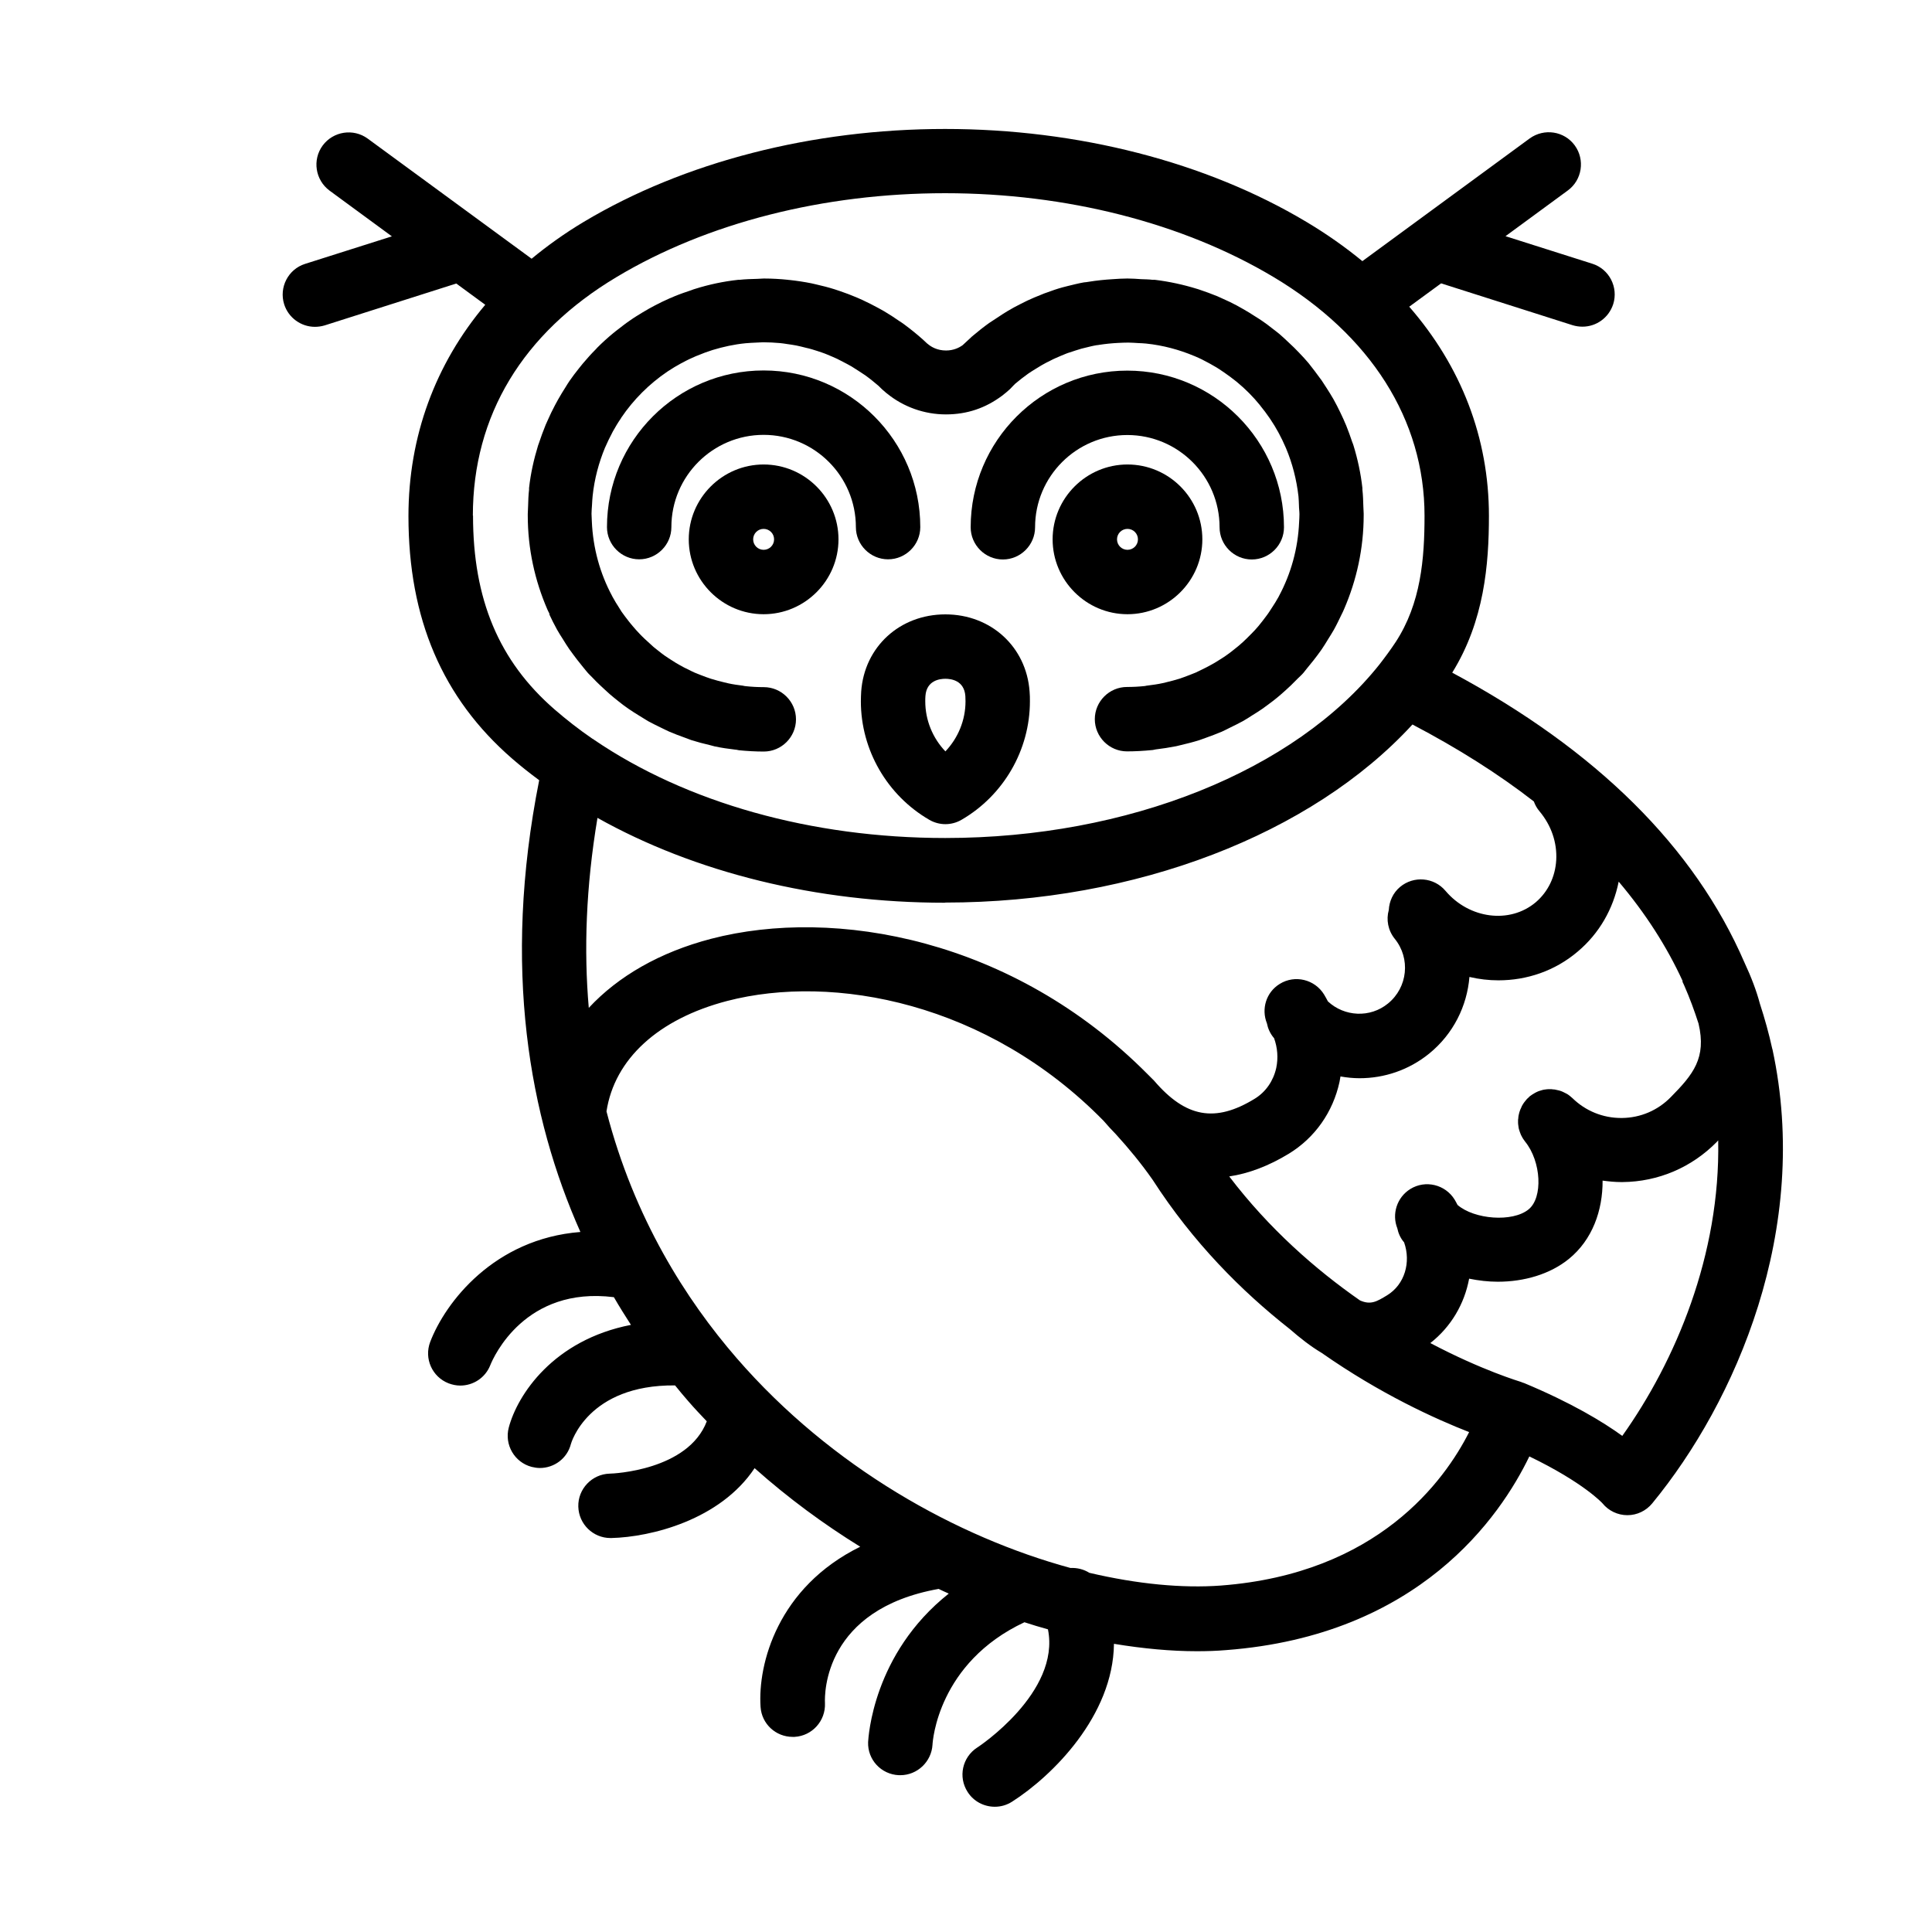 <?xml version="1.0" encoding="UTF-8"?>
<svg id="Layer_13" data-name="Layer 13" xmlns="http://www.w3.org/2000/svg" viewBox="0 0 120 120">
  <path d="m47.43,28.85c-2.56,0-4.65,2.09-4.65,4.65s2.09,4.65,4.65,4.65,4.65-2.09,4.65-4.65-2.09-4.65-4.65-4.65Zm0,5.3c-.36,0-.65-.29-.65-.65s.29-.65.65-.65.65.29.65.65-.29.65-.65.65Z"/>
  <path d="m74.68,33.5c0-2.57-2.09-4.65-4.65-4.65s-4.65,2.09-4.65,4.65,2.09,4.65,4.65,4.65,4.65-2.09,4.65-4.65Zm-5.3,0c0-.36.29-.65.65-.65s.65.29.65.65-.29.65-.65.65-.65-.29-.65-.65Z"/>
  <path d="m110.08,65.15c-.21-.96-.47-1.89-.77-2.81-.21-.79-.53-1.64-.96-2.56-3.1-7.16-9.18-13.19-18.15-18,1.99-3.21,2.28-6.72,2.28-9.74,0-4.84-1.72-9.28-4.95-12.99l1.98-1.45,8.17,2.6c.2.06.41.09.61.09.85,0,1.63-.54,1.91-1.4.33-1.05-.25-2.18-1.3-2.51l-5.39-1.71,3.87-2.84c.89-.65,1.08-1.91.43-2.8-.65-.89-1.9-1.08-2.8-.43l-10.39,7.62c-1.06-.87-2.22-1.69-3.48-2.44-6.22-3.72-14.2-5.77-22.44-5.77s-16.22,2.05-22.44,5.77c-1.17.7-2.25,1.47-3.24,2.29l-10.18-7.46c-.89-.65-2.14-.46-2.8.43-.65.89-.46,2.14.43,2.8l3.87,2.84-5.39,1.71c-1.05.33-1.63,1.46-1.3,2.51.27.85,1.06,1.4,1.91,1.4.2,0,.41-.03.61-.09l8.17-2.6,1.8,1.32c-3.1,3.68-4.77,8.17-4.77,13.13,0,6.37,2.11,11.3,6.44,15.06.54.47,1.1.91,1.68,1.34-2.32,11.67-.6,20.96,2.56,28.06-5.36.42-8.39,4.37-9.33,6.83-.39,1.03.12,2.17,1.14,2.57.24.09.48.14.73.14.8,0,1.55-.48,1.86-1.26.21-.53,2.17-4.92,7.68-4.23.34.59.7,1.16,1.06,1.72-4.82.94-7.05,4.34-7.59,6.38-.28,1.07.36,2.16,1.42,2.44.17.04.34.07.51.07.89,0,1.7-.59,1.93-1.49.01-.04,1.04-3.69,6.47-3.64.27.34.55.67.82.98.37.43.76.84,1.15,1.25-1.16,3.05-5.82,3.25-6.03,3.25-1.1.03-1.98.95-1.95,2.05.03,1.09.92,1.95,2,1.95.02,0,.04,0,.05,0,2.46-.06,6.76-1.12,8.9-4.34,2.1,1.87,4.31,3.49,6.56,4.88-5.12,2.52-6.37,7.28-6.19,9.95.07,1.06.95,1.86,1.99,1.86.04,0,.08,0,.12,0,1.1-.06,1.94-1,1.89-2.1-.03-.61-.04-5.82,7.06-7.09.21.1.42.2.63.29-4.73,3.75-4.99,8.96-5.01,9.22-.04,1.1.81,2.01,1.91,2.06.03,0,.06,0,.09,0,1.06,0,1.94-.84,2-1.9.01-.21.34-5.08,5.71-7.6.49.16.98.31,1.46.44.79,3.92-4.33,7.31-4.39,7.34-.93.6-1.2,1.83-.6,2.76.38.6,1.03.92,1.69.92.37,0,.74-.1,1.08-.32,2.49-1.59,6.27-5.33,6.32-9.8,1.82.3,3.55.46,5.15.46.63,0,1.23-.02,1.82-.07,11.99-.91,17.03-8.3,18.83-12.03,3.38,1.63,4.54,2.91,4.54,2.91h0c.38.47.95.74,1.55.74h0c.6,0,1.16-.27,1.54-.73,5.19-6.31,9.88-17.03,7.47-28.21Zm-5.59-4.2c.04.09.08.17.12.26.34.77.63,1.56.89,2.37.5,2.13-.33,3.15-1.72,4.56-.81.83-1.89,1.29-3.04,1.3h-.05c-1.14,0-2.21-.44-3.02-1.23-.02-.02-.05-.04-.07-.06-.05-.05-.11-.09-.16-.13-.05-.04-.1-.07-.16-.1-.06-.03-.12-.06-.18-.09-.06-.03-.11-.05-.17-.07-.06-.02-.13-.04-.19-.05-.06-.01-.12-.03-.18-.04-.07,0-.14-.01-.2-.02-.06,0-.12,0-.17,0-.07,0-.14.01-.21.02-.06,0-.11.02-.17.03-.07.02-.14.04-.2.06-.06.02-.11.04-.17.07-.06.03-.12.06-.18.1-.06.03-.11.07-.17.11-.02.02-.05.03-.07.05-.03.02-.05.05-.08.08-.03.03-.06.05-.09.08-.02.02-.04.05-.06.07-.04.05-.08.1-.12.15-.04.06-.08.11-.11.17-.03.05-.06.11-.08.17-.03.06-.06.12-.08.19-.02.06-.04.11-.05.17-.02.07-.03.13-.04.2,0,.06-.01.12-.02.18,0,.06,0,.13,0,.19,0,.06.01.13.02.19,0,.06.02.12.03.19.02.06.04.12.06.19.02.06.05.12.07.18.03.06.06.11.09.17.04.06.07.12.12.18.02.02.03.05.05.07,1,1.23,1.12,3.48.21,4.21-1,.81-3.37.62-4.41-.28-.06-.11-.11-.22-.18-.33-.58-.94-1.81-1.24-2.75-.66-.84.52-1.16,1.56-.81,2.44.06.3.19.6.4.85,0,0,.01.01.02.02.44,1.24.04,2.62-1.05,3.29-.64.39-1.02.62-1.69.32-2.74-1.91-5.63-4.43-8.12-7.7,1.21-.18,2.45-.65,3.7-1.41,1.62-.99,2.74-2.58,3.15-4.46.02-.11.04-.23.06-.34.39.07.79.11,1.19.11,1.52,0,3.05-.5,4.32-1.53,1.51-1.23,2.35-2.96,2.5-4.76.59.14,1.2.21,1.8.21,1.76,0,3.51-.58,4.93-1.79,1.33-1.12,2.2-2.64,2.54-4.34,1.65,1.95,2.98,4.01,3.98,6.19ZM29.37,32.03c0-6.21,3.09-11.34,8.94-14.83,5.61-3.36,12.85-5.2,20.39-5.2s14.78,1.85,20.39,5.2t0,0c6.05,3.61,9.39,8.88,9.39,14.83,0,2.66-.22,5.45-1.8,7.86-.31.47-.65.93-1,1.38,0,0,0,0,0,0-5.25,6.6-15.6,10.78-26.97,10.78-8.32,0-16.08-2.2-21.81-6.1-.03-.03-.07-.05-.11-.07-.83-.57-1.61-1.18-2.35-1.82-3.45-3-5.06-6.83-5.06-12.04Zm29.33,24.03c11.85,0,22.78-4.25,29.03-11.06,2.82,1.48,5.34,3.07,7.54,4.78.08.22.19.42.35.61.73.87,1.1,1.94,1.04,3.03-.06,1.04-.51,1.97-1.27,2.62-1.61,1.36-4.13,1.04-5.61-.71-.71-.84-1.97-.95-2.82-.24-.44.37-.67.89-.7,1.43-.17.6-.05,1.27.37,1.79.99,1.22.81,3.02-.42,4.02-1.11.91-2.71.82-3.73-.13-.08-.14-.15-.29-.24-.43-.58-.94-1.81-1.24-2.75-.66-.85.52-1.16,1.56-.8,2.45.06.31.19.61.4.87.01.02.03.03.04.04.22.6.27,1.24.14,1.86-.18.81-.65,1.49-1.33,1.91-2.46,1.51-4.29,1.18-6.26-1.12-.13-.13-.26-.26-.39-.39,0,0-.02-.02-.02-.02-8.34-8.4-19.42-10.4-27.1-8.4-3.18.83-5.77,2.32-7.6,4.29-.31-3.57-.18-7.5.54-11.8,6.05,3.39,13.6,5.27,21.58,5.27Zm17.15,42.42c-2.41.18-5.21-.09-8.19-.79-.35-.22-.76-.32-1.17-.3-7.02-1.91-14.83-6.23-20.73-13.03-3.14-3.62-6.37-8.68-8.09-15.33.5-3.25,3.21-5.74,7.5-6.86,6.59-1.71,16.17.09,23.38,7.45.25.29.5.57.76.83.8.88,1.57,1.81,2.29,2.84,2.5,3.88,5.52,6.91,8.51,9.26.63.55,1.29,1.07,1.98,1.48,3.66,2.56,7.06,4.1,9.16,4.92-1.51,2.99-5.66,8.79-15.41,9.53Zm24.92-9.29c-1.23-.89-3.17-2.06-6.09-3.28-.04-.02-.08-.02-.12-.04-.03-.01-.06-.03-.1-.04-.05-.02-2.4-.71-5.62-2.41,1.29-1.01,2.12-2.44,2.41-4,.59.12,1.19.19,1.78.19,1.63,0,3.24-.46,4.42-1.42,1.46-1.19,2.1-3.01,2.09-4.86.38.05.76.09,1.15.09.03,0,.06,0,.09,0,2.22-.02,4.3-.91,5.86-2.5.03-.03.05-.06.08-.09.14,7.11-2.65,13.71-5.96,18.36Z"/>
  <path d="m34.1,38.12c.16.34.32.67.5.99.11.2.23.38.35.57.13.22.27.43.41.64.16.22.32.44.49.66.13.17.26.33.4.5.08.09.15.19.23.28.11.13.24.24.35.36.14.15.28.29.43.43.21.2.42.39.63.58.16.14.33.27.5.41.21.17.42.33.64.48.2.14.41.27.62.4.2.12.4.25.6.37.26.14.52.27.79.4.17.08.34.17.52.25.32.14.65.26.98.38.14.05.27.1.4.15.38.12.76.22,1.15.31.1.02.2.06.3.08.42.09.84.15,1.27.2.08,0,.16.03.24.04.51.05,1.02.08,1.54.08,1.1,0,2-.9,2-2s-.9-2-2-2c-.38,0-.75-.02-1.12-.06-.06,0-.12-.02-.17-.03-.31-.04-.62-.08-.93-.15-.07-.02-.14-.04-.21-.05-.28-.07-.57-.14-.85-.23-.1-.03-.19-.07-.29-.1-.24-.09-.48-.18-.72-.28-.12-.05-.25-.12-.37-.18-.2-.09-.39-.19-.58-.3-.15-.08-.29-.17-.43-.26-.15-.1-.31-.19-.46-.3-.16-.11-.31-.23-.46-.35-.12-.1-.25-.19-.36-.3-.16-.14-.31-.28-.46-.42-.11-.1-.21-.21-.31-.31-.15-.16-.29-.31-.43-.48-.09-.1-.17-.21-.26-.32-.14-.18-.28-.36-.42-.56-.05-.08-.1-.16-.15-.24-.15-.23-.29-.46-.42-.7-.01-.02-.02-.04-.03-.06-.74-1.38-1.18-2.95-1.25-4.61,0-.16-.02-.32-.02-.48,0-.18.02-.36.03-.54.01-.19.02-.38.04-.57.11-1.05.38-2.06.77-3,0-.01.01-.03.02-.04.13-.3.27-.59.42-.87.01-.03.03-.05.04-.08.15-.27.31-.54.49-.8.01-.02.03-.04.04-.07.76-1.12,1.73-2.09,2.85-2.85.02-.01.04-.03.06-.04.26-.17.52-.33.8-.48.03-.02.06-.03.1-.05.27-.15.55-.28.83-.4.03-.01.05-.02.08-.03.31-.13.63-.25.95-.35,0,0,0,0,0,0,.66-.2,1.34-.35,2.05-.42.22-.02.44-.03.66-.04.14,0,.29-.02.43-.02.35,0,.7.02,1.05.05.15.01.29.04.44.06.19.03.38.05.57.09.2.04.39.09.59.14.13.03.26.06.39.1.21.06.41.13.62.2.11.04.23.08.34.13.2.08.4.17.6.26.12.06.23.12.35.18.18.09.36.19.54.29.15.09.29.18.44.28.14.09.28.18.41.27.28.2.55.42.82.65.15.16.32.31.49.45.01.01.03.02.04.03,1.03.84,2.33,1.3,3.66,1.3s2.47-.4,3.49-1.16c.17-.13.34-.27.49-.41,0,0,.01-.01.02-.02.08-.08.15-.16.23-.24.02-.02.05-.04.07-.07.26-.22.53-.43.81-.63.14-.1.28-.18.42-.27.14-.09.27-.17.41-.25.19-.11.38-.21.57-.3.1-.05.19-.1.29-.14.22-.1.44-.19.66-.28.08-.03.15-.06.23-.08.24-.08.48-.16.72-.23.07-.02.13-.03.2-.05.25-.06.51-.13.76-.17.05,0,.1-.01.15-.02.39-.06.78-.1,1.18-.12.21-.01.42-.02.63-.02.21,0,.41.02.62.03.16.01.33.01.49.03,1.05.11,2.05.38,2.98.77.02,0,.04.02.05.02.29.12.57.26.84.41.04.02.08.04.11.06.26.14.51.29.75.46.04.03.08.05.12.08.25.17.5.36.74.55.02.01.04.03.05.04.52.43,1,.91,1.43,1.44,0,0,.01.02.02.03.2.24.39.5.57.76.03.04.05.08.08.12.16.24.31.48.45.74.02.04.05.09.07.13.14.26.27.53.39.81.01.03.03.06.04.09.39.93.65,1.93.77,2.98.02.19.02.38.03.57,0,.18.03.36.03.54,0,.16-.01.32-.02.49-.07,1.65-.51,3.21-1.25,4.59-.01.02-.02.04-.03.06-.13.24-.28.47-.43.7-.05.08-.1.15-.15.23-.13.2-.28.38-.42.57-.08.1-.16.2-.24.3-.14.17-.29.33-.45.49-.1.1-.2.2-.3.3-.15.15-.31.29-.47.43-.12.1-.24.19-.36.29-.15.12-.31.24-.47.35-.15.1-.3.2-.45.29-.14.09-.29.18-.44.26-.19.11-.38.2-.58.3-.12.06-.24.12-.37.18-.24.1-.48.19-.72.28-.09.03-.19.07-.28.1-.28.09-.57.16-.85.23-.07.02-.14.04-.21.05-.31.07-.62.11-.93.15-.06,0-.11.02-.17.03-.37.04-.74.06-1.12.06-1.1,0-2,.9-2,2s.9,2,2,2c.52,0,1.03-.03,1.54-.08.08,0,.16-.03.23-.04.43-.05.86-.12,1.28-.2.1-.02.19-.05.29-.07.39-.09.78-.19,1.16-.31.13-.04.26-.1.39-.14.33-.12.66-.24.99-.38.17-.08.34-.16.51-.25.27-.13.53-.26.79-.4.2-.11.4-.24.6-.37.21-.13.42-.26.62-.4.22-.15.43-.32.65-.48.17-.13.33-.26.49-.4.22-.19.43-.38.64-.58.14-.14.28-.28.42-.42.12-.12.25-.23.36-.36.08-.09.15-.2.23-.29.13-.16.26-.32.39-.48.17-.22.34-.44.5-.67.14-.2.27-.42.4-.63.12-.2.25-.39.36-.59.18-.32.33-.64.49-.97.05-.11.11-.21.15-.32.78-1.8,1.22-3.77,1.22-5.85,0-.03,0-.06,0-.09,0-.14-.02-.29-.02-.43-.01-.36-.02-.71-.06-1.06,0-.03,0-.07,0-.1-.1-.9-.29-1.78-.55-2.63-.02-.07-.05-.15-.08-.22-.12-.35-.24-.7-.38-1.04-.05-.12-.11-.24-.16-.37-.13-.28-.26-.56-.4-.83-.08-.15-.15-.29-.23-.43-.14-.24-.28-.47-.43-.7-.1-.15-.2-.31-.3-.46-.15-.21-.3-.41-.46-.62-.12-.15-.23-.3-.35-.45-.19-.23-.39-.44-.6-.66-.2-.21-.4-.41-.62-.61-.2-.19-.39-.37-.6-.55-.14-.12-.3-.23-.45-.35-.2-.16-.41-.32-.62-.46-.15-.1-.3-.2-.45-.29-.23-.15-.47-.3-.72-.44-.14-.08-.27-.15-.41-.23-.28-.15-.57-.29-.87-.42-.11-.05-.22-.1-.33-.15-.37-.15-.75-.29-1.14-.42-.04-.01-.08-.03-.13-.04-.84-.26-1.71-.45-2.61-.56-.05,0-.09,0-.14,0-.23-.03-.47-.03-.71-.04-.28-.02-.55-.04-.83-.04-.02,0-.04,0-.06,0-.29,0-.58.02-.87.04-.5.03-1,.08-1.49.16-.1.02-.21.03-.31.04-.35.06-.68.15-1.02.23-.1.03-.21.05-.31.08-.33.09-.65.2-.97.32-.12.04-.23.08-.34.13-.3.12-.6.24-.89.38-.14.07-.28.14-.42.21-.26.13-.52.27-.77.42-.2.12-.39.24-.58.37-.19.13-.39.25-.58.38-.35.25-.69.52-1.02.8,0,0-.01.01-.02.02-.03.02-.06.04-.08.07,0,0,0,0,0,0-.18.16-.35.33-.53.49-.22.16-.57.33-1.03.33-.54,0-.92-.22-1.14-.41,0,0-.02-.01-.03-.02-.06-.05-.11-.1-.16-.15-.04-.04-.08-.08-.13-.12-.37-.33-.76-.64-1.15-.93-.1-.08-.21-.14-.31-.21-.3-.21-.61-.41-.93-.6-.12-.07-.24-.13-.36-.2-.32-.17-.64-.34-.97-.49-.12-.05-.24-.11-.36-.16-.35-.15-.7-.28-1.05-.4-.11-.04-.22-.07-.33-.11-.38-.12-.77-.22-1.17-.31-.09-.02-.17-.04-.26-.06-.45-.09-.91-.16-1.37-.21-.03,0-.06,0-.09-.01-.49-.05-.98-.08-1.47-.08-.02,0-.03,0-.05,0-.13,0-.26.02-.39.02-.37.01-.75.02-1.11.06-.03,0-.05,0-.08,0-.92.1-1.81.29-2.67.56-.08.02-.15.05-.23.08-.36.12-.71.24-1.05.38-.11.05-.22.1-.33.14-.3.13-.6.28-.89.43-.12.06-.25.13-.37.2-.27.15-.54.32-.8.48-.12.08-.24.15-.36.24-.27.18-.52.38-.78.58-.1.08-.2.15-.29.23-.34.28-.67.58-.98.89-.03.03-.06.07-.09.1-.28.28-.55.58-.81.89-.09.1-.16.21-.25.31-.2.25-.39.5-.57.76-.08.12-.16.24-.23.36-.17.27-.34.54-.49.81-.06.11-.13.23-.19.35-.16.3-.31.61-.45.93-.04.1-.09.19-.13.29-.15.37-.29.75-.42,1.14-.02.05-.03.09-.05.14-.26.85-.46,1.73-.56,2.64,0,.04,0,.07,0,.11-.04.34-.05.68-.06,1.03,0,.16-.02.31-.02.47,0,.03,0,.06,0,.09,0,2.08.44,4.05,1.22,5.85.04.1.1.2.15.3Z"/>
  <path d="m55.16,34.74c1.1,0,2-.9,2-2,0-5.36-4.36-9.73-9.73-9.73s-9.73,4.36-9.73,9.73c0,1.1.9,2,2,2s2-.9,2-2c0-3.16,2.57-5.73,5.73-5.73s5.73,2.57,5.73,5.73c0,1.1.9,2,2,2Z"/>
  <path d="m70.02,27.02c3.16,0,5.73,2.57,5.73,5.73,0,1.1.9,2,2,2s2-.9,2-2c0-5.36-4.36-9.73-9.73-9.73s-9.73,4.36-9.73,9.73c0,1.1.9,2,2,2s2-.9,2-2c0-3.16,2.57-5.73,5.73-5.73Z"/>
  <path d="m58.72,38.16c-2.83,0-5.03,2.01-5.23,4.79-.01.2-.02.4-.02.61,0,3.02,1.63,5.84,4.25,7.36.31.18.66.27,1,.27s.69-.09,1-.27c2.62-1.52,4.25-4.34,4.25-7.36,0-.2,0-.41-.02-.61-.2-2.77-2.4-4.79-5.23-4.79Zm0,8.51c-.79-.83-1.25-1.94-1.25-3.11,0-.11,0-.22.01-.33.07-.97.89-1.07,1.24-1.07s1.17.1,1.24,1.07c0,.11.01.22.01.33,0,1.17-.46,2.28-1.25,3.11Z"/>
</svg>